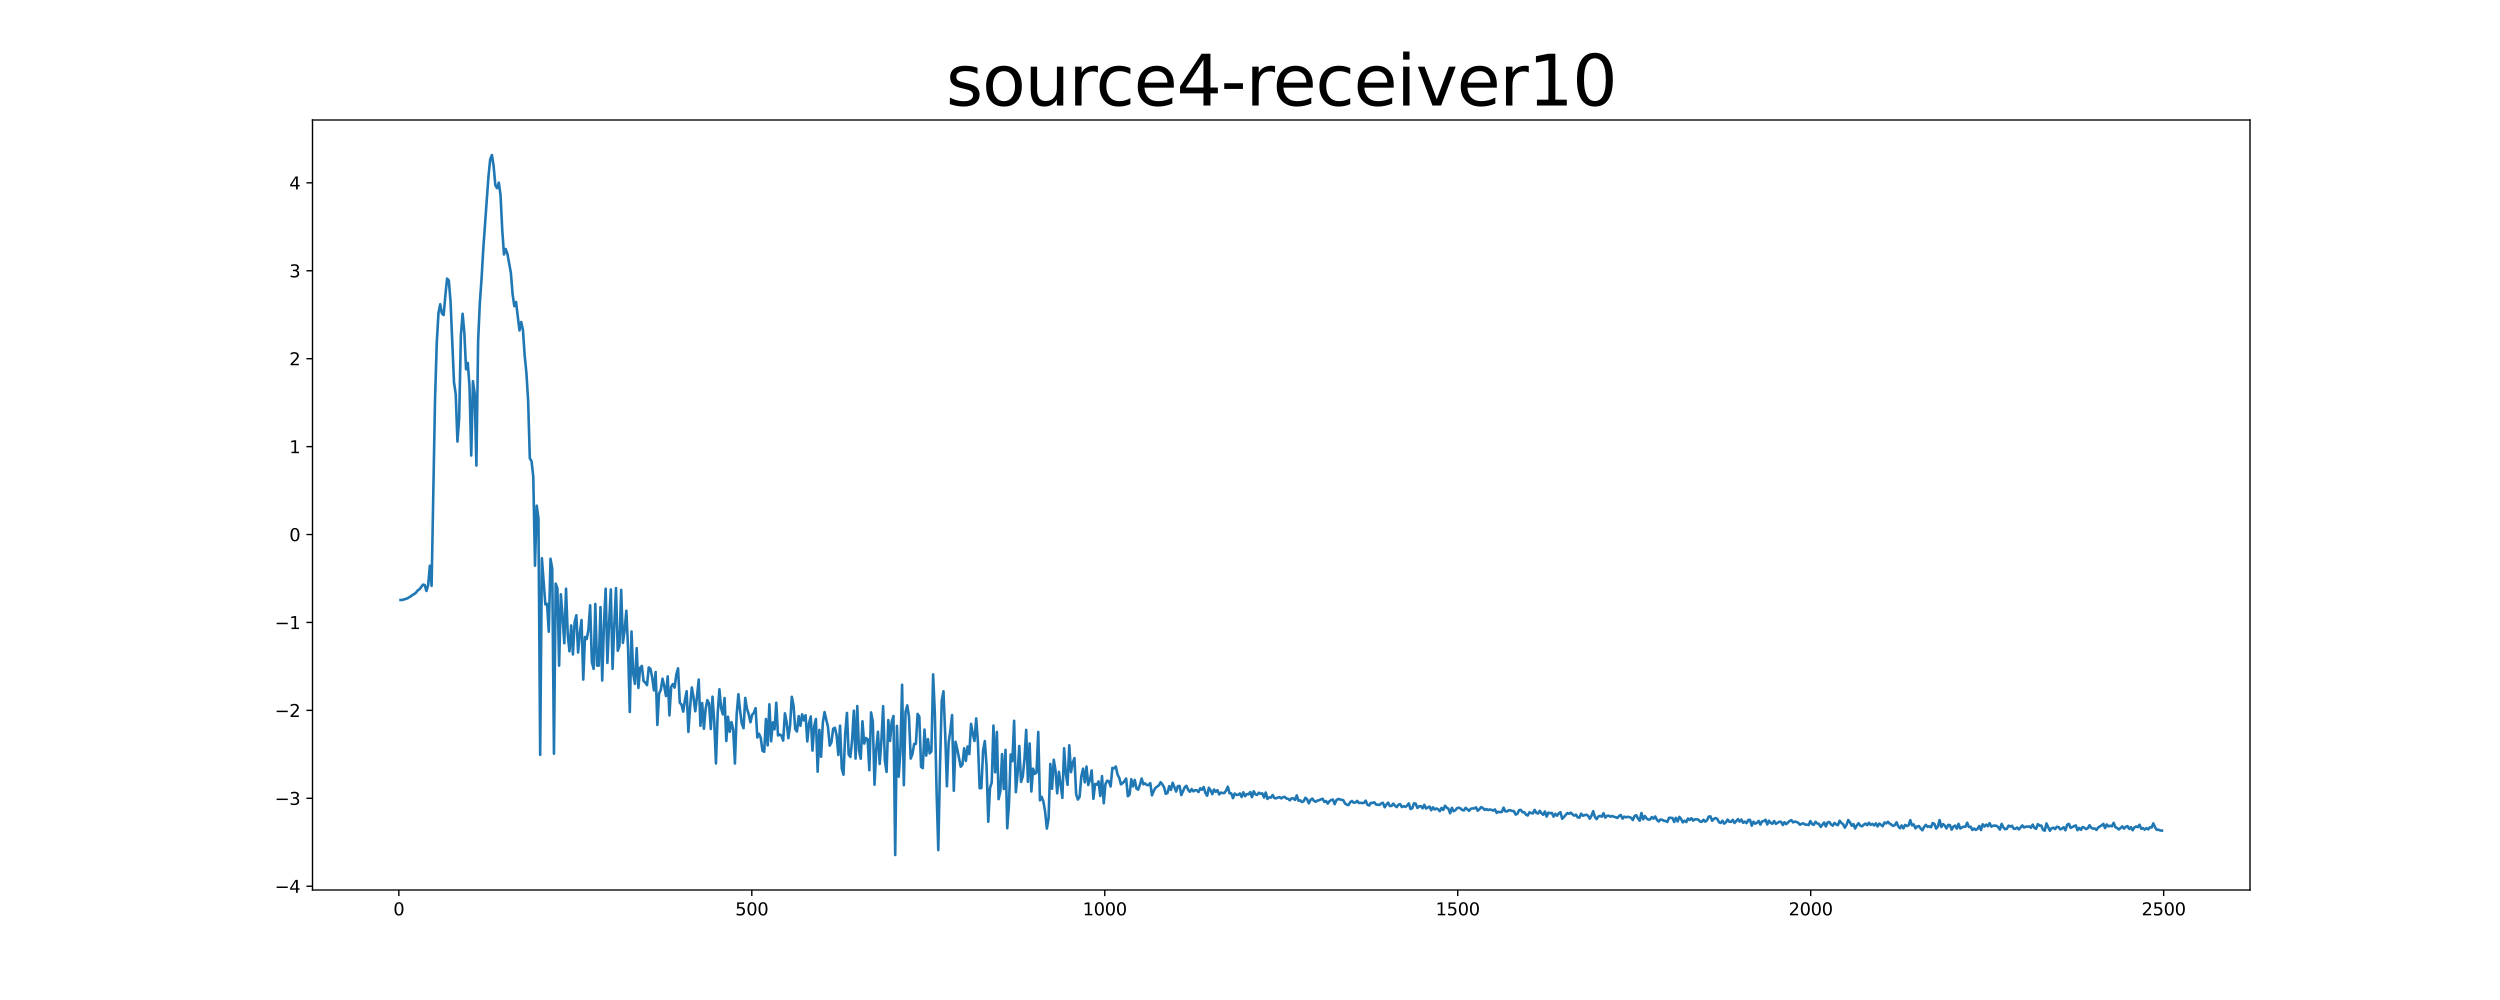 <?xml version="1.0" encoding="utf-8" standalone="no"?>
<!DOCTYPE svg PUBLIC "-//W3C//DTD SVG 1.1//EN"
  "http://www.w3.org/Graphics/SVG/1.1/DTD/svg11.dtd">
<svg xmlns:xlink="http://www.w3.org/1999/xlink" width="1440pt" height="576pt" viewBox="0 0 1440 576" xmlns="http://www.w3.org/2000/svg" version="1.1">
 <defs>
  <style type="text/css">*{stroke-linejoin: round; stroke-linecap: butt}</style>
 </defs>
 <g id="figure_1">
  <g id="patch_1">
   <path d="M 0 576 
L 1440 576 
L 1440 0 
L 0 0 
z
" style="fill: #ffffff"/>
  </g>
  <g id="axes_1">
   <g id="patch_2">
    <path d="M 180 512.64 
L 1296 512.64 
L 1296 69.12 
L 180 69.12 
z
" style="fill: #ffffff"/>
   </g>
   <g id="matplotlib.axis_1">
    <g id="xtick_1">
     <g id="line2d_1">
      <defs>
       <path id="m8e45187860" d="M 0 0 
L 0 3.5 
" style="stroke: #000000; stroke-width: 0.8"/>
      </defs>
      <g>
       <use xlink:href="#m8e45187860" x="229.735" y="512.64" style="stroke: #000000; stroke-width: 0.8"/>
      </g>
     </g>
     <g id="text_1">
      <!-- 0 -->
      <g transform="translate(226.553 527.238) scale(0.1 -0.1)">
       <defs>
        <path id="DejaVuSans-30" d="M 2034 4250 
Q 1547 4250 1301 3770 
Q 1056 3291 1056 2328 
Q 1056 1369 1301 889 
Q 1547 409 2034 409 
Q 2525 409 2770 889 
Q 3016 1369 3016 2328 
Q 3016 3291 2770 3770 
Q 2525 4250 2034 4250 
z
M 2034 4750 
Q 2819 4750 3233 4129 
Q 3647 3509 3647 2328 
Q 3647 1150 3233 529 
Q 2819 -91 2034 -91 
Q 1250 -91 836 529 
Q 422 1150 422 2328 
Q 422 3509 836 4129 
Q 1250 4750 2034 4750 
z
" transform="scale(0.016)"/>
       </defs>
       <use xlink:href="#DejaVuSans-30"/>
      </g>
     </g>
    </g>
    <g id="xtick_2">
     <g id="line2d_2">
      <g>
       <use xlink:href="#m8e45187860" x="433.041" y="512.64" style="stroke: #000000; stroke-width: 0.8"/>
      </g>
     </g>
     <g id="text_2">
      <!-- 500 -->
      <g transform="translate(423.497 527.238) scale(0.1 -0.1)">
       <defs>
        <path id="DejaVuSans-35" d="M 691 4666 
L 3169 4666 
L 3169 4134 
L 1269 4134 
L 1269 2991 
Q 1406 3038 1543 3061 
Q 1681 3084 1819 3084 
Q 2600 3084 3056 2656 
Q 3513 2228 3513 1497 
Q 3513 744 3044 326 
Q 2575 -91 1722 -91 
Q 1428 -91 1123 -41 
Q 819 9 494 109 
L 494 744 
Q 775 591 1075 516 
Q 1375 441 1709 441 
Q 2250 441 2565 725 
Q 2881 1009 2881 1497 
Q 2881 1984 2565 2268 
Q 2250 2553 1709 2553 
Q 1456 2553 1204 2497 
Q 953 2441 691 2322 
L 691 4666 
z
" transform="scale(0.016)"/>
       </defs>
       <use xlink:href="#DejaVuSans-35"/>
       <use xlink:href="#DejaVuSans-30" x="63.623"/>
       <use xlink:href="#DejaVuSans-30" x="127.246"/>
      </g>
     </g>
    </g>
    <g id="xtick_3">
     <g id="line2d_3">
      <g>
       <use xlink:href="#m8e45187860" x="636.347" y="512.64" style="stroke: #000000; stroke-width: 0.8"/>
      </g>
     </g>
     <g id="text_3">
      <!-- 1000 -->
      <g transform="translate(623.622 527.238) scale(0.1 -0.1)">
       <defs>
        <path id="DejaVuSans-31" d="M 794 531 
L 1825 531 
L 1825 4091 
L 703 3866 
L 703 4441 
L 1819 4666 
L 2450 4666 
L 2450 531 
L 3481 531 
L 3481 0 
L 794 0 
L 794 531 
z
" transform="scale(0.016)"/>
       </defs>
       <use xlink:href="#DejaVuSans-31"/>
       <use xlink:href="#DejaVuSans-30" x="63.623"/>
       <use xlink:href="#DejaVuSans-30" x="127.246"/>
       <use xlink:href="#DejaVuSans-30" x="190.869"/>
      </g>
     </g>
    </g>
    <g id="xtick_4">
     <g id="line2d_4">
      <g>
       <use xlink:href="#m8e45187860" x="839.653" y="512.64" style="stroke: #000000; stroke-width: 0.8"/>
      </g>
     </g>
     <g id="text_4">
      <!-- 1500 -->
      <g transform="translate(826.928 527.238) scale(0.1 -0.1)">
       <use xlink:href="#DejaVuSans-31"/>
       <use xlink:href="#DejaVuSans-35" x="63.623"/>
       <use xlink:href="#DejaVuSans-30" x="127.246"/>
       <use xlink:href="#DejaVuSans-30" x="190.869"/>
      </g>
     </g>
    </g>
    <g id="xtick_5">
     <g id="line2d_5">
      <g>
       <use xlink:href="#m8e45187860" x="1042.959" y="512.64" style="stroke: #000000; stroke-width: 0.8"/>
      </g>
     </g>
     <g id="text_5">
      <!-- 2000 -->
      <g transform="translate(1030.234 527.238) scale(0.1 -0.1)">
       <defs>
        <path id="DejaVuSans-32" d="M 1228 531 
L 3431 531 
L 3431 0 
L 469 0 
L 469 531 
Q 828 903 1448 1529 
Q 2069 2156 2228 2338 
Q 2531 2678 2651 2914 
Q 2772 3150 2772 3378 
Q 2772 3750 2511 3984 
Q 2250 4219 1831 4219 
Q 1534 4219 1204 4116 
Q 875 4013 500 3803 
L 500 4441 
Q 881 4594 1212 4672 
Q 1544 4750 1819 4750 
Q 2544 4750 2975 4387 
Q 3406 4025 3406 3419 
Q 3406 3131 3298 2873 
Q 3191 2616 2906 2266 
Q 2828 2175 2409 1742 
Q 1991 1309 1228 531 
z
" transform="scale(0.016)"/>
       </defs>
       <use xlink:href="#DejaVuSans-32"/>
       <use xlink:href="#DejaVuSans-30" x="63.623"/>
       <use xlink:href="#DejaVuSans-30" x="127.246"/>
       <use xlink:href="#DejaVuSans-30" x="190.869"/>
      </g>
     </g>
    </g>
    <g id="xtick_6">
     <g id="line2d_6">
      <g>
       <use xlink:href="#m8e45187860" x="1246.265" y="512.64" style="stroke: #000000; stroke-width: 0.8"/>
      </g>
     </g>
     <g id="text_6">
      <!-- 2500 -->
      <g transform="translate(1233.54 527.238) scale(0.1 -0.1)">
       <use xlink:href="#DejaVuSans-32"/>
       <use xlink:href="#DejaVuSans-35" x="63.623"/>
       <use xlink:href="#DejaVuSans-30" x="127.246"/>
       <use xlink:href="#DejaVuSans-30" x="190.869"/>
      </g>
     </g>
    </g>
   </g>
   <g id="matplotlib.axis_2">
    <g id="ytick_1">
     <g id="line2d_7">
      <defs>
       <path id="mfbe93aa2a3" d="M 0 0 
L -3.5 0 
" style="stroke: #000000; stroke-width: 0.8"/>
      </defs>
      <g>
       <use xlink:href="#mfbe93aa2a3" x="180" y="510.464" style="stroke: #000000; stroke-width: 0.8"/>
      </g>
     </g>
     <g id="text_7">
      <!-- −4 -->
      <g transform="translate(158.258 514.263) scale(0.1 -0.1)">
       <defs>
        <path id="DejaVuSans-2212" d="M 678 2272 
L 4684 2272 
L 4684 1741 
L 678 1741 
L 678 2272 
z
" transform="scale(0.016)"/>
        <path id="DejaVuSans-34" d="M 2419 4116 
L 825 1625 
L 2419 1625 
L 2419 4116 
z
M 2253 4666 
L 3047 4666 
L 3047 1625 
L 3713 1625 
L 3713 1100 
L 3047 1100 
L 3047 0 
L 2419 0 
L 2419 1100 
L 313 1100 
L 313 1709 
L 2253 4666 
z
" transform="scale(0.016)"/>
       </defs>
       <use xlink:href="#DejaVuSans-2212"/>
       <use xlink:href="#DejaVuSans-34" x="83.789"/>
      </g>
     </g>
    </g>
    <g id="ytick_2">
     <g id="line2d_8">
      <g>
       <use xlink:href="#mfbe93aa2a3" x="180" y="459.82" style="stroke: #000000; stroke-width: 0.8"/>
      </g>
     </g>
     <g id="text_8">
      <!-- −3 -->
      <g transform="translate(158.258 463.62) scale(0.1 -0.1)">
       <defs>
        <path id="DejaVuSans-33" d="M 2597 2516 
Q 3050 2419 3304 2112 
Q 3559 1806 3559 1356 
Q 3559 666 3084 287 
Q 2609 -91 1734 -91 
Q 1441 -91 1130 -33 
Q 819 25 488 141 
L 488 750 
Q 750 597 1062 519 
Q 1375 441 1716 441 
Q 2309 441 2620 675 
Q 2931 909 2931 1356 
Q 2931 1769 2642 2001 
Q 2353 2234 1838 2234 
L 1294 2234 
L 1294 2753 
L 1863 2753 
Q 2328 2753 2575 2939 
Q 2822 3125 2822 3475 
Q 2822 3834 2567 4026 
Q 2313 4219 1838 4219 
Q 1578 4219 1281 4162 
Q 984 4106 628 3988 
L 628 4550 
Q 988 4650 1302 4700 
Q 1616 4750 1894 4750 
Q 2613 4750 3031 4423 
Q 3450 4097 3450 3541 
Q 3450 3153 3228 2886 
Q 3006 2619 2597 2516 
z
" transform="scale(0.016)"/>
       </defs>
       <use xlink:href="#DejaVuSans-2212"/>
       <use xlink:href="#DejaVuSans-33" x="83.789"/>
      </g>
     </g>
    </g>
    <g id="ytick_3">
     <g id="line2d_9">
      <g>
       <use xlink:href="#mfbe93aa2a3" x="180" y="409.177" style="stroke: #000000; stroke-width: 0.8"/>
      </g>
     </g>
     <g id="text_9">
      <!-- −2 -->
      <g transform="translate(158.258 412.976) scale(0.1 -0.1)">
       <use xlink:href="#DejaVuSans-2212"/>
       <use xlink:href="#DejaVuSans-32" x="83.789"/>
      </g>
     </g>
    </g>
    <g id="ytick_4">
     <g id="line2d_10">
      <g>
       <use xlink:href="#mfbe93aa2a3" x="180" y="358.533" style="stroke: #000000; stroke-width: 0.8"/>
      </g>
     </g>
     <g id="text_10">
      <!-- −1 -->
      <g transform="translate(158.258 362.332) scale(0.1 -0.1)">
       <use xlink:href="#DejaVuSans-2212"/>
       <use xlink:href="#DejaVuSans-31" x="83.789"/>
      </g>
     </g>
    </g>
    <g id="ytick_5">
     <g id="line2d_11">
      <g>
       <use xlink:href="#mfbe93aa2a3" x="180" y="307.889" style="stroke: #000000; stroke-width: 0.8"/>
      </g>
     </g>
     <g id="text_11">
      <!-- 0 -->
      <g transform="translate(166.637 311.689) scale(0.1 -0.1)">
       <use xlink:href="#DejaVuSans-30"/>
      </g>
     </g>
    </g>
    <g id="ytick_6">
     <g id="line2d_12">
      <g>
       <use xlink:href="#mfbe93aa2a3" x="180" y="257.246" style="stroke: #000000; stroke-width: 0.8"/>
      </g>
     </g>
     <g id="text_12">
      <!-- 1 -->
      <g transform="translate(166.637 261.045) scale(0.1 -0.1)">
       <use xlink:href="#DejaVuSans-31"/>
      </g>
     </g>
    </g>
    <g id="ytick_7">
     <g id="line2d_13">
      <g>
       <use xlink:href="#mfbe93aa2a3" x="180" y="206.602" style="stroke: #000000; stroke-width: 0.8"/>
      </g>
     </g>
     <g id="text_13">
      <!-- 2 -->
      <g transform="translate(166.637 210.401) scale(0.1 -0.1)">
       <use xlink:href="#DejaVuSans-32"/>
      </g>
     </g>
    </g>
    <g id="ytick_8">
     <g id="line2d_14">
      <g>
       <use xlink:href="#mfbe93aa2a3" x="180" y="155.959" style="stroke: #000000; stroke-width: 0.8"/>
      </g>
     </g>
     <g id="text_14">
      <!-- 3 -->
      <g transform="translate(166.637 159.758) scale(0.1 -0.1)">
       <use xlink:href="#DejaVuSans-33"/>
      </g>
     </g>
    </g>
    <g id="ytick_9">
     <g id="line2d_15">
      <g>
       <use xlink:href="#mfbe93aa2a3" x="180" y="105.315" style="stroke: #000000; stroke-width: 0.8"/>
      </g>
     </g>
     <g id="text_15">
      <!-- 4 -->
      <g transform="translate(166.637 109.114) scale(0.1 -0.1)">
       <use xlink:href="#DejaVuSans-34"/>
      </g>
     </g>
    </g>
   </g>
   <g id="line2d_16">
    <path d="M 230.727 345.581 
L 231.72 345.561 
L 233.705 344.973 
L 234.698 344.634 
L 236.684 343.421 
L 237.676 342.644 
L 238.669 342.137 
L 239.662 341.279 
L 240.654 340.05 
L 241.647 339.409 
L 243.632 336.746 
L 244.625 336.971 
L 245.618 340.392 
L 246.611 337.05 
L 247.603 325.861 
L 248.596 337.439 
L 250.581 229.998 
L 251.574 197.485 
L 252.567 180.175 
L 253.56 175.233 
L 254.552 180.642 
L 255.545 181.449 
L 256.538 169.996 
L 257.53 160.475 
L 258.523 161.584 
L 259.516 173.751 
L 261.501 220.218 
L 262.494 227.037 
L 263.487 254.353 
L 264.479 240.854 
L 265.472 192.919 
L 266.465 180.726 
L 267.457 191.744 
L 268.45 212.709 
L 269.443 209.055 
L 270.436 222.441 
L 271.428 262.386 
L 272.421 219.582 
L 273.414 226.75 
L 274.406 268.178 
L 275.399 196.424 
L 276.392 174.345 
L 277.384 160.409 
L 278.377 143.255 
L 280.363 115.343 
L 281.355 101.693 
L 282.348 91.845 
L 283.341 89.28 
L 284.333 95.704 
L 285.326 106.783 
L 286.319 108.385 
L 287.312 105.198 
L 288.304 112.405 
L 289.297 132.501 
L 290.29 146.589 
L 291.282 143.406 
L 292.275 146.221 
L 294.26 157.175 
L 295.253 169.419 
L 296.246 176.347 
L 297.239 173.946 
L 299.224 190.33 
L 300.217 185.486 
L 301.209 189.975 
L 302.202 204.694 
L 303.195 214.627 
L 304.188 230.414 
L 305.18 263.984 
L 306.173 265.702 
L 307.166 274.608 
L 308.158 325.839 
L 309.151 291.272 
L 310.144 298.582 
L 311.136 434.785 
L 312.129 321.546 
L 314.115 348.141 
L 315.107 347.792 
L 316.1 363.864 
L 317.093 321.838 
L 318.085 327.663 
L 319.078 434.122 
L 320.071 336.183 
L 321.064 338.876 
L 322.056 383.41 
L 323.049 342.304 
L 324.042 355.299 
L 325.034 370.522 
L 326.027 339.097 
L 327.02 365.395 
L 328.012 375.139 
L 329.005 360.257 
L 329.998 376.971 
L 330.991 358.379 
L 331.983 354.399 
L 332.976 375.849 
L 333.969 364.978 
L 334.961 357.109 
L 335.954 391.445 
L 336.947 366.888 
L 337.94 368.068 
L 338.932 362.697 
L 339.925 348.634 
L 340.918 381.245 
L 341.91 385.292 
L 342.903 347.856 
L 343.896 383.372 
L 344.888 383.408 
L 345.881 349.692 
L 346.874 391.969 
L 347.867 360.111 
L 348.859 339.102 
L 349.852 381.814 
L 350.845 358.897 
L 351.837 339.527 
L 352.83 385.253 
L 353.823 360.258 
L 354.816 338.76 
L 355.808 374.833 
L 356.801 372.042 
L 357.794 339.755 
L 358.786 370.344 
L 359.779 363.028 
L 360.772 351.795 
L 361.764 373.476 
L 362.757 410.11 
L 363.75 363.735 
L 364.743 388.125 
L 365.735 393.923 
L 366.728 373.328 
L 367.721 396.267 
L 368.713 384.662 
L 369.706 383.567 
L 370.699 392.293 
L 371.692 393.217 
L 372.684 394.664 
L 373.677 384.447 
L 374.67 385.287 
L 375.662 390.287 
L 376.655 397.663 
L 377.648 387.071 
L 378.64 417.563 
L 379.633 399.501 
L 380.626 397.37 
L 381.619 390.91 
L 382.611 395.238 
L 383.604 400.895 
L 384.597 389.599 
L 385.589 412.053 
L 386.582 395.626 
L 387.575 394.018 
L 388.568 396.069 
L 389.56 388.539 
L 390.553 384.959 
L 391.546 404.768 
L 392.538 405.805 
L 393.531 409.9 
L 394.524 403.184 
L 395.516 398.162 
L 396.509 421.58 
L 397.502 407.216 
L 398.495 395.974 
L 399.487 401.725 
L 400.48 409.695 
L 401.473 401.201 
L 402.465 391.425 
L 403.458 418.068 
L 404.451 404.967 
L 405.444 419.761 
L 406.436 408.378 
L 407.429 403.253 
L 408.422 405.11 
L 409.414 419.883 
L 410.407 401.282 
L 411.4 415.823 
L 412.392 439.744 
L 413.385 410.948 
L 414.378 397.02 
L 415.371 407.95 
L 416.363 411.498 
L 417.356 402.046 
L 418.349 426.868 
L 419.341 412.828 
L 420.334 421.484 
L 421.327 415.937 
L 422.32 420.118 
L 423.312 439.773 
L 424.305 411.705 
L 425.298 399.86 
L 426.29 409.453 
L 427.283 416.837 
L 428.276 419.459 
L 429.268 402.003 
L 430.261 408.268 
L 431.254 411.414 
L 432.247 416.024 
L 433.239 411.69 
L 434.232 410.523 
L 435.225 407.902 
L 436.217 424.805 
L 437.21 422.65 
L 438.203 425.091 
L 439.196 432.484 
L 440.188 433.025 
L 441.181 414.149 
L 442.174 429.328 
L 443.166 405.677 
L 444.159 426.982 
L 445.152 416.084 
L 446.144 420.068 
L 447.137 404.771 
L 448.13 423.642 
L 449.123 423.061 
L 450.115 423.737 
L 451.108 426.603 
L 452.101 410.877 
L 453.093 415.968 
L 454.086 425.177 
L 455.079 417.898 
L 456.072 401.358 
L 457.064 406.296 
L 458.057 419.971 
L 459.05 421.335 
L 460.042 412.469 
L 461.035 418.074 
L 462.028 411.461 
L 463.02 414.949 
L 464.013 411.994 
L 465.006 427.065 
L 465.999 416.645 
L 466.991 412.695 
L 467.984 432.339 
L 468.977 418.304 
L 469.969 414.14 
L 470.962 444.499 
L 471.955 420.399 
L 472.948 435.899 
L 473.94 416.339 
L 474.933 410.167 
L 476.918 418.729 
L 477.911 429.491 
L 478.904 427.608 
L 479.896 419.788 
L 480.889 419.167 
L 481.882 423.479 
L 482.875 434.838 
L 483.867 417.948 
L 484.86 442.659 
L 485.853 446.221 
L 486.845 422.658 
L 487.838 410.638 
L 488.831 434.596 
L 489.824 436.019 
L 490.816 426.323 
L 491.809 409.346 
L 492.802 436.951 
L 493.794 406.698 
L 494.787 432.47 
L 495.78 437.032 
L 496.772 415.442 
L 497.765 428.281 
L 498.758 425.065 
L 499.751 425.802 
L 500.743 443.675 
L 501.736 410.336 
L 502.729 415.488 
L 503.721 452.008 
L 504.714 431.721 
L 505.707 421.46 
L 506.7 440.05 
L 507.692 426.642 
L 508.685 406.778 
L 509.678 438.04 
L 510.67 444.633 
L 511.663 414.761 
L 512.656 426.758 
L 513.648 415.665 
L 514.641 412.4 
L 515.634 492.48 
L 516.627 418.096 
L 517.619 447.364 
L 518.612 433.175 
L 519.605 394.409 
L 520.597 452.284 
L 521.59 410.046 
L 522.583 406.291 
L 523.576 412.81 
L 524.568 436.944 
L 525.561 434.38 
L 526.554 428.517 
L 527.546 428.49 
L 528.539 411.191 
L 529.532 412.784 
L 530.524 441.665 
L 531.517 442.442 
L 532.51 420.224 
L 533.503 435.224 
L 534.495 425.742 
L 535.488 433.95 
L 536.481 432.787 
L 537.473 388.417 
L 538.466 410.69 
L 539.459 455.283 
L 540.452 489.66 
L 541.444 440.927 
L 542.437 403.582 
L 543.43 398.163 
L 544.422 422.507 
L 545.415 452.898 
L 546.408 427.845 
L 547.4 420.776 
L 548.393 411.872 
L 549.386 455.513 
L 550.379 427.237 
L 551.371 431.468 
L 553.357 441.607 
L 554.349 440.454 
L 555.342 431.01 
L 556.335 438.267 
L 557.328 429.988 
L 558.32 434.366 
L 559.313 416.922 
L 560.306 422.524 
L 561.298 426.826 
L 562.291 413.792 
L 563.284 427.502 
L 564.276 453.997 
L 565.269 453.959 
L 566.262 432.339 
L 567.255 426.836 
L 568.247 440.968 
L 569.24 473.319 
L 570.233 453.928 
L 571.225 450.685 
L 572.218 417.932 
L 573.211 444.845 
L 574.204 421.592 
L 575.196 460.315 
L 576.189 455.771 
L 577.182 434.369 
L 578.174 454.481 
L 579.167 431.927 
L 580.16 477.092 
L 581.152 463.574 
L 582.145 434.615 
L 583.138 438.438 
L 584.131 415.161 
L 585.123 456.296 
L 586.116 445.727 
L 587.109 429.706 
L 588.101 450.376 
L 589.094 447.308 
L 590.087 437.422 
L 591.08 420.401 
L 592.072 450.324 
L 593.065 428.228 
L 594.058 455.908 
L 595.05 442.753 
L 596.043 445.756 
L 597.036 444.984 
L 598.028 421.624 
L 599.021 460.996 
L 600.014 458.991 
L 601.007 461.714 
L 601.999 467.63 
L 602.992 477.271 
L 603.985 471.325 
L 604.977 440.046 
L 605.97 454.316 
L 606.963 437.619 
L 607.956 443.673 
L 608.948 456.952 
L 609.941 444.58 
L 611.926 459.589 
L 612.919 430.996 
L 613.912 445.649 
L 614.904 452.058 
L 615.897 429.282 
L 616.89 444.762 
L 617.883 439.333 
L 618.875 436.652 
L 619.868 457.479 
L 620.861 460.536 
L 621.853 458.956 
L 622.846 447.138 
L 623.839 442.766 
L 624.832 450.654 
L 625.824 441.52 
L 626.817 452.153 
L 627.81 449.27 
L 628.802 443.76 
L 629.795 460.096 
L 630.788 451.598 
L 631.78 452.015 
L 632.773 450.071 
L 633.766 458.503 
L 634.759 447.046 
L 635.751 462.67 
L 636.744 451.625 
L 637.737 449.696 
L 638.729 449.986 
L 639.722 452.989 
L 640.715 442.35 
L 641.708 442.547 
L 642.7 441.513 
L 643.693 446.072 
L 644.686 448.052 
L 645.678 451.812 
L 646.671 451.083 
L 647.664 449.96 
L 648.656 448.44 
L 649.649 458.648 
L 650.642 457.596 
L 651.635 448.822 
L 652.627 452.956 
L 653.62 449.253 
L 654.613 454.209 
L 655.605 454.83 
L 656.598 452.032 
L 657.591 448.438 
L 658.584 451.716 
L 659.576 451.246 
L 660.569 452.143 
L 661.562 452.25 
L 662.554 451.067 
L 663.547 458.102 
L 664.54 455.587 
L 665.532 453.852 
L 667.518 452.339 
L 668.511 450.551 
L 669.503 451.77 
L 670.496 453.451 
L 671.489 457.266 
L 672.481 456.724 
L 673.474 452.817 
L 674.467 454.997 
L 675.46 450.848 
L 677.445 455.94 
L 678.438 452.803 
L 679.43 452.686 
L 680.423 457.957 
L 682.408 453.457 
L 683.401 452.629 
L 684.394 454.99 
L 685.387 456.065 
L 686.379 454.518 
L 687.372 455.818 
L 688.365 455.119 
L 689.357 455.2 
L 690.35 456.22 
L 691.343 454.042 
L 692.336 454.882 
L 693.328 453.318 
L 694.321 456.775 
L 695.314 458.354 
L 696.306 453.751 
L 697.299 455.227 
L 698.292 457.444 
L 699.284 454.751 
L 700.277 456.082 
L 701.27 455.162 
L 702.263 457.593 
L 703.255 456.554 
L 704.248 456.776 
L 705.241 456.774 
L 706.233 455.351 
L 707.226 453.121 
L 708.219 456.899 
L 709.212 456.987 
L 710.204 459.725 
L 711.197 457.067 
L 712.19 457.864 
L 713.182 457.842 
L 714.175 456.998 
L 715.168 459.061 
L 716.16 456.365 
L 717.153 458.594 
L 718.146 457.377 
L 719.139 457.529 
L 720.131 456.223 
L 721.124 459.19 
L 722.117 455.758 
L 723.109 457.547 
L 724.102 457.88 
L 725.095 456.596 
L 726.088 457.216 
L 727.08 456.973 
L 728.073 459.356 
L 729.066 456.505 
L 730.058 460.173 
L 731.051 459.276 
L 732.044 459.404 
L 733.036 457.938 
L 734.029 459.68 
L 735.022 459.844 
L 736.015 459.378 
L 737.007 459.17 
L 738 459.876 
L 738.993 459.208 
L 739.985 458.987 
L 740.978 459.944 
L 741.971 460.129 
L 742.964 460.972 
L 743.956 459.863 
L 744.949 459.845 
L 745.942 460.745 
L 746.934 458.146 
L 747.927 461.209 
L 748.92 460.988 
L 749.912 461.998 
L 750.905 461.505 
L 751.898 459.517 
L 752.891 460.354 
L 753.883 462.724 
L 754.876 460.738 
L 755.869 459.958 
L 756.861 461.321 
L 757.854 461.801 
L 758.847 461.115 
L 759.84 460.95 
L 760.832 460.41 
L 761.825 460.101 
L 762.818 461.904 
L 763.81 461.393 
L 764.803 462.871 
L 765.796 461.488 
L 766.788 460.761 
L 767.781 460.558 
L 768.774 463.216 
L 769.767 460.885 
L 770.759 460.222 
L 772.745 460.701 
L 773.737 460.908 
L 774.73 462.814 
L 775.723 463.448 
L 776.716 463.752 
L 777.708 462.059 
L 778.701 461.36 
L 779.694 462.324 
L 780.686 462.275 
L 781.679 461.306 
L 782.672 462.487 
L 783.664 462.422 
L 784.657 462.553 
L 785.65 462.443 
L 786.643 461.172 
L 787.635 463.541 
L 788.628 463.972 
L 789.621 462.449 
L 790.613 462.471 
L 791.606 462.129 
L 792.599 463.387 
L 794.584 463.659 
L 795.577 462.783 
L 796.57 462.408 
L 797.562 464.976 
L 798.555 463.451 
L 799.548 462.331 
L 800.54 464.277 
L 801.533 464.204 
L 802.526 462.882 
L 803.519 464.11 
L 804.511 464.895 
L 805.504 463.48 
L 806.497 463.189 
L 807.489 464.88 
L 808.482 464.34 
L 809.475 464.765 
L 810.468 464.071 
L 811.46 462.749 
L 812.453 465.991 
L 813.446 465.575 
L 814.438 462.704 
L 815.431 462.939 
L 816.424 465.37 
L 817.416 464.451 
L 818.409 464.338 
L 819.402 465.575 
L 820.395 463.569 
L 821.387 465.687 
L 823.373 464.596 
L 824.365 466.663 
L 825.358 465.001 
L 826.351 466.254 
L 827.344 465.678 
L 828.336 466.124 
L 829.329 467.252 
L 830.322 465.364 
L 831.314 466.503 
L 832.307 464.129 
L 833.3 465.201 
L 834.292 465.858 
L 835.285 468.438 
L 836.278 465.299 
L 837.271 467.289 
L 838.263 466.675 
L 839.256 465.523 
L 840.249 465.211 
L 841.241 465.663 
L 842.234 466.542 
L 843.227 466.798 
L 844.22 465.298 
L 846.205 467.055 
L 847.198 465.831 
L 848.19 465.629 
L 849.183 465.661 
L 850.176 465.032 
L 851.168 466.97 
L 852.161 466.082 
L 853.154 464.878 
L 854.147 465.451 
L 855.139 466.497 
L 856.132 465.987 
L 857.125 466.608 
L 858.117 466.251 
L 859.11 466.487 
L 860.103 466.911 
L 861.096 466.246 
L 862.088 468.247 
L 863.081 467.54 
L 864.074 467.824 
L 865.066 467.676 
L 866.059 465.22 
L 867.052 467.308 
L 868.044 467.411 
L 869.037 466.698 
L 870.03 466.754 
L 871.023 467.128 
L 872.015 467.198 
L 873.008 469.188 
L 874.001 468.752 
L 874.993 466.625 
L 875.986 466.509 
L 876.979 467.828 
L 877.972 467.808 
L 878.964 469.215 
L 879.957 469.735 
L 880.95 467.919 
L 881.942 468.298 
L 882.935 468.51 
L 883.928 466.495 
L 884.92 468.216 
L 885.913 468.563 
L 886.906 467.053 
L 887.899 468.444 
L 888.891 469.317 
L 889.884 467.425 
L 890.877 470.339 
L 891.869 468.072 
L 892.862 468.459 
L 893.855 468.205 
L 894.848 470.359 
L 895.84 468.757 
L 896.833 469.866 
L 897.826 468.507 
L 898.818 467.808 
L 899.811 471.601 
L 900.804 470.613 
L 902.789 468.321 
L 903.782 468.755 
L 904.775 468.097 
L 905.767 469.079 
L 906.76 469.82 
L 907.753 469.223 
L 908.745 470.781 
L 909.738 470.99 
L 910.731 468.667 
L 911.724 469.856 
L 913.709 469.26 
L 914.702 469.838 
L 915.694 471.562 
L 916.687 469.87 
L 917.68 467.26 
L 918.672 470.55 
L 919.665 471.806 
L 920.658 470.274 
L 921.651 469.961 
L 922.643 470.409 
L 923.636 468.408 
L 924.629 470.923 
L 925.621 469.942 
L 926.614 469.8 
L 927.607 470.406 
L 928.6 469.991 
L 929.592 470.466 
L 930.585 470.677 
L 931.578 471.161 
L 932.57 470.05 
L 933.563 469.419 
L 934.556 471.547 
L 935.548 470.405 
L 936.541 470.772 
L 937.534 470.489 
L 938.527 470.656 
L 939.519 471.049 
L 940.512 472.347 
L 941.505 470.024 
L 942.497 469.593 
L 943.49 471.457 
L 944.483 472.707 
L 945.476 468.275 
L 946.468 471.884 
L 947.461 470.04 
L 948.454 471.448 
L 949.446 472.091 
L 950.439 472.008 
L 951.432 470.632 
L 952.424 471.544 
L 953.417 470.276 
L 954.41 472.272 
L 955.403 473.194 
L 956.395 472.042 
L 957.388 472.167 
L 958.381 472.736 
L 959.373 472.903 
L 960.366 473.464 
L 961.359 471.046 
L 962.352 471.055 
L 963.344 471.176 
L 964.337 473.419 
L 965.33 471.066 
L 966.322 473.158 
L 967.315 470.519 
L 968.308 471.747 
L 969.3 473.676 
L 970.293 472.721 
L 971.286 473.503 
L 972.279 471.492 
L 973.271 472.285 
L 974.264 471.296 
L 975.257 472.661 
L 976.249 471.934 
L 977.242 471.917 
L 978.235 472.103 
L 979.228 473.179 
L 980.22 473.36 
L 981.213 472.186 
L 982.206 473.265 
L 983.198 472.531 
L 984.191 470.398 
L 985.184 470.231 
L 986.176 472.731 
L 987.169 471.684 
L 988.162 471.178 
L 989.155 471.687 
L 990.147 473.626 
L 991.14 474.032 
L 992.133 472.713 
L 993.125 474.427 
L 994.118 473.632 
L 995.111 472.084 
L 996.104 473.321 
L 997.096 473.38 
L 998.089 472.232 
L 999.082 474.053 
L 1001.067 471.811 
L 1002.06 473.201 
L 1003.052 472.082 
L 1004.045 473.947 
L 1005.038 473.256 
L 1006.031 474.132 
L 1007.023 472.308 
L 1008.016 472.291 
L 1009.009 475.601 
L 1010.001 473.3 
L 1010.994 474.449 
L 1011.987 473.953 
L 1012.98 472.858 
L 1013.972 474.95 
L 1014.965 473.123 
L 1015.958 472.944 
L 1016.95 472.185 
L 1017.943 474.896 
L 1018.936 472.731 
L 1019.928 474.044 
L 1020.921 474.463 
L 1021.914 472.906 
L 1022.907 474.545 
L 1024.892 473.309 
L 1025.885 473.358 
L 1026.877 475.222 
L 1027.87 473.592 
L 1028.863 474.715 
L 1030.848 472.858 
L 1031.841 472.398 
L 1032.834 473.697 
L 1033.826 473.235 
L 1034.819 473.44 
L 1035.812 473.983 
L 1036.804 475.041 
L 1037.797 474.463 
L 1038.79 474.264 
L 1039.783 474.986 
L 1040.775 474.993 
L 1041.768 475.218 
L 1042.761 472.932 
L 1043.753 474.671 
L 1044.746 475.116 
L 1045.739 473.378 
L 1046.732 474.32 
L 1047.724 474.535 
L 1048.717 476.314 
L 1050.702 473.782 
L 1051.695 475.99 
L 1052.688 473.755 
L 1053.68 473.443 
L 1054.673 474.897 
L 1055.666 475.584 
L 1056.659 474.006 
L 1057.651 474.858 
L 1058.644 475.319 
L 1059.637 472.753 
L 1060.629 474.004 
L 1061.622 474.754 
L 1062.615 476.725 
L 1063.608 475.08 
L 1064.6 472.336 
L 1065.593 473.702 
L 1066.586 475.625 
L 1067.578 474.666 
L 1068.571 477.187 
L 1069.564 475.374 
L 1070.556 474.171 
L 1071.549 475.592 
L 1072.542 475.963 
L 1073.535 475.047 
L 1074.527 474.376 
L 1075.52 475.308 
L 1076.513 473.913 
L 1077.505 475.122 
L 1078.498 474.59 
L 1079.491 475.441 
L 1080.484 474.273 
L 1081.476 476.009 
L 1082.469 474.383 
L 1084.454 475.878 
L 1085.447 473.749 
L 1086.44 474.297 
L 1087.432 473.355 
L 1088.425 474.382 
L 1089.418 474.896 
L 1090.411 475.74 
L 1091.403 475.277 
L 1092.396 473.657 
L 1093.389 475.892 
L 1094.381 477.095 
L 1095.374 475.468 
L 1096.367 477.146 
L 1097.36 475.153 
L 1098.352 475.782 
L 1099.345 475.38 
L 1100.338 472.426 
L 1101.33 475.439 
L 1102.323 474.882 
L 1103.316 477.152 
L 1104.308 476.027 
L 1105.301 475.783 
L 1106.294 477.211 
L 1107.287 478.236 
L 1108.279 476.305 
L 1109.272 475.126 
L 1110.265 476.27 
L 1111.257 475.934 
L 1112.25 476.502 
L 1113.243 474.088 
L 1114.236 474.597 
L 1115.228 477.278 
L 1116.221 476.048 
L 1117.214 472.367 
L 1118.206 476.34 
L 1119.199 474.704 
L 1120.192 475.551 
L 1121.184 477.162 
L 1122.177 475.141 
L 1123.17 475.276 
L 1124.163 477.865 
L 1125.155 476.149 
L 1126.148 475.532 
L 1127.141 477.28 
L 1128.133 474.543 
L 1129.126 477.227 
L 1130.119 476.589 
L 1131.112 476.177 
L 1132.104 476.215 
L 1133.097 473.906 
L 1134.09 476.378 
L 1135.082 476.186 
L 1136.075 478.057 
L 1137.068 477.213 
L 1138.06 478.033 
L 1139.053 477.386 
L 1140.046 475.752 
L 1141.039 478.094 
L 1142.031 474.803 
L 1143.024 476.064 
L 1144.017 474.985 
L 1145.009 475.922 
L 1146.002 474.158 
L 1146.995 476.105 
L 1147.988 475.679 
L 1148.98 475.503 
L 1149.973 475.675 
L 1150.966 476.422 
L 1151.958 477.84 
L 1152.951 474.562 
L 1153.944 476.563 
L 1154.936 477.607 
L 1155.929 477.414 
L 1156.922 475.55 
L 1157.915 476.102 
L 1158.907 475.643 
L 1159.9 477.358 
L 1160.893 477.352 
L 1161.885 476.653 
L 1162.878 477.746 
L 1164.864 475.463 
L 1165.856 476.649 
L 1166.849 476.14 
L 1167.842 476.174 
L 1168.834 475.991 
L 1169.827 476.781 
L 1170.82 474.987 
L 1171.812 476.836 
L 1172.805 477.389 
L 1173.798 474.703 
L 1174.791 475.555 
L 1175.783 475.545 
L 1176.776 478.039 
L 1177.769 478.474 
L 1178.761 474.325 
L 1180.747 478.505 
L 1181.74 477.082 
L 1182.732 476.764 
L 1183.725 477.548 
L 1184.718 476.246 
L 1185.71 476.35 
L 1186.703 477.715 
L 1187.696 477.212 
L 1188.688 476.512 
L 1189.681 478.233 
L 1190.674 475.063 
L 1191.667 474.531 
L 1192.659 476.849 
L 1195.637 475.426 
L 1196.63 478.195 
L 1197.623 476.843 
L 1198.616 478 
L 1199.608 476.364 
L 1200.601 476.79 
L 1201.594 477.523 
L 1202.586 477.058 
L 1203.579 475.337 
L 1204.572 476.837 
L 1205.564 477.276 
L 1206.557 477.202 
L 1207.55 478.022 
L 1208.543 476.647 
L 1210.528 475.41 
L 1211.521 474.573 
L 1212.513 476.958 
L 1213.506 474.884 
L 1214.499 476 
L 1215.492 475.612 
L 1216.484 475.947 
L 1217.477 473.953 
L 1218.47 476.466 
L 1219.462 476.935 
L 1220.455 477.779 
L 1222.44 476.034 
L 1223.433 477.3 
L 1224.426 476.215 
L 1225.419 475.834 
L 1226.411 477.427 
L 1227.404 476.451 
L 1228.397 478.222 
L 1229.389 476.64 
L 1230.382 476.067 
L 1231.375 476.435 
L 1232.368 475.045 
L 1233.36 477.362 
L 1234.353 477.007 
L 1235.346 477.847 
L 1236.338 476.998 
L 1237.331 477.732 
L 1238.324 476.518 
L 1239.316 476.65 
L 1240.309 474.275 
L 1241.302 476.503 
L 1242.295 478.003 
L 1243.287 477.864 
L 1244.28 478.345 
L 1245.273 478.424 
L 1245.273 478.424 
" clip-path="url(#p884ecee2f6)" style="fill: none; stroke: #1f77b4; stroke-width: 1.5; stroke-linecap: square"/>
   </g>
   <g id="patch_3">
    <path d="M 180 512.64 
L 180 69.12 
" style="fill: none; stroke: #000000; stroke-width: 0.8; stroke-linejoin: miter; stroke-linecap: square"/>
   </g>
   <g id="patch_4">
    <path d="M 1296 512.64 
L 1296 69.12 
" style="fill: none; stroke: #000000; stroke-width: 0.8; stroke-linejoin: miter; stroke-linecap: square"/>
   </g>
   <g id="patch_5">
    <path d="M 180 512.64 
L 1296 512.64 
" style="fill: none; stroke: #000000; stroke-width: 0.8; stroke-linejoin: miter; stroke-linecap: square"/>
   </g>
   <g id="patch_6">
    <path d="M 180 69.12 
L 1296 69.12 
" style="fill: none; stroke: #000000; stroke-width: 0.8; stroke-linejoin: miter; stroke-linecap: square"/>
   </g>
   <g id="text_16">
    <!-- source4-receiver10 -->
    <g transform="translate(544.9 60.801) scale(0.4 -0.4)">
     <defs>
      <path id="DejaVuSans-73" d="M 2834 3397 
L 2834 2853 
Q 2591 2978 2328 3040 
Q 2066 3103 1784 3103 
Q 1356 3103 1142 2972 
Q 928 2841 928 2578 
Q 928 2378 1081 2264 
Q 1234 2150 1697 2047 
L 1894 2003 
Q 2506 1872 2764 1633 
Q 3022 1394 3022 966 
Q 3022 478 2636 193 
Q 2250 -91 1575 -91 
Q 1294 -91 989 -36 
Q 684 19 347 128 
L 347 722 
Q 666 556 975 473 
Q 1284 391 1588 391 
Q 1994 391 2212 530 
Q 2431 669 2431 922 
Q 2431 1156 2273 1281 
Q 2116 1406 1581 1522 
L 1381 1569 
Q 847 1681 609 1914 
Q 372 2147 372 2553 
Q 372 3047 722 3315 
Q 1072 3584 1716 3584 
Q 2034 3584 2315 3537 
Q 2597 3491 2834 3397 
z
" transform="scale(0.016)"/>
      <path id="DejaVuSans-6f" d="M 1959 3097 
Q 1497 3097 1228 2736 
Q 959 2375 959 1747 
Q 959 1119 1226 758 
Q 1494 397 1959 397 
Q 2419 397 2687 759 
Q 2956 1122 2956 1747 
Q 2956 2369 2687 2733 
Q 2419 3097 1959 3097 
z
M 1959 3584 
Q 2709 3584 3137 3096 
Q 3566 2609 3566 1747 
Q 3566 888 3137 398 
Q 2709 -91 1959 -91 
Q 1206 -91 779 398 
Q 353 888 353 1747 
Q 353 2609 779 3096 
Q 1206 3584 1959 3584 
z
" transform="scale(0.016)"/>
      <path id="DejaVuSans-75" d="M 544 1381 
L 544 3500 
L 1119 3500 
L 1119 1403 
Q 1119 906 1312 657 
Q 1506 409 1894 409 
Q 2359 409 2629 706 
Q 2900 1003 2900 1516 
L 2900 3500 
L 3475 3500 
L 3475 0 
L 2900 0 
L 2900 538 
Q 2691 219 2414 64 
Q 2138 -91 1772 -91 
Q 1169 -91 856 284 
Q 544 659 544 1381 
z
M 1991 3584 
L 1991 3584 
z
" transform="scale(0.016)"/>
      <path id="DejaVuSans-72" d="M 2631 2963 
Q 2534 3019 2420 3045 
Q 2306 3072 2169 3072 
Q 1681 3072 1420 2755 
Q 1159 2438 1159 1844 
L 1159 0 
L 581 0 
L 581 3500 
L 1159 3500 
L 1159 2956 
Q 1341 3275 1631 3429 
Q 1922 3584 2338 3584 
Q 2397 3584 2469 3576 
Q 2541 3569 2628 3553 
L 2631 2963 
z
" transform="scale(0.016)"/>
      <path id="DejaVuSans-63" d="M 3122 3366 
L 3122 2828 
Q 2878 2963 2633 3030 
Q 2388 3097 2138 3097 
Q 1578 3097 1268 2742 
Q 959 2388 959 1747 
Q 959 1106 1268 751 
Q 1578 397 2138 397 
Q 2388 397 2633 464 
Q 2878 531 3122 666 
L 3122 134 
Q 2881 22 2623 -34 
Q 2366 -91 2075 -91 
Q 1284 -91 818 406 
Q 353 903 353 1747 
Q 353 2603 823 3093 
Q 1294 3584 2113 3584 
Q 2378 3584 2631 3529 
Q 2884 3475 3122 3366 
z
" transform="scale(0.016)"/>
      <path id="DejaVuSans-65" d="M 3597 1894 
L 3597 1613 
L 953 1613 
Q 991 1019 1311 708 
Q 1631 397 2203 397 
Q 2534 397 2845 478 
Q 3156 559 3463 722 
L 3463 178 
Q 3153 47 2828 -22 
Q 2503 -91 2169 -91 
Q 1331 -91 842 396 
Q 353 884 353 1716 
Q 353 2575 817 3079 
Q 1281 3584 2069 3584 
Q 2775 3584 3186 3129 
Q 3597 2675 3597 1894 
z
M 3022 2063 
Q 3016 2534 2758 2815 
Q 2500 3097 2075 3097 
Q 1594 3097 1305 2825 
Q 1016 2553 972 2059 
L 3022 2063 
z
" transform="scale(0.016)"/>
      <path id="DejaVuSans-2d" d="M 313 2009 
L 1997 2009 
L 1997 1497 
L 313 1497 
L 313 2009 
z
" transform="scale(0.016)"/>
      <path id="DejaVuSans-69" d="M 603 3500 
L 1178 3500 
L 1178 0 
L 603 0 
L 603 3500 
z
M 603 4863 
L 1178 4863 
L 1178 4134 
L 603 4134 
L 603 4863 
z
" transform="scale(0.016)"/>
      <path id="DejaVuSans-76" d="M 191 3500 
L 800 3500 
L 1894 563 
L 2988 3500 
L 3597 3500 
L 2284 0 
L 1503 0 
L 191 3500 
z
" transform="scale(0.016)"/>
     </defs>
     <use xlink:href="#DejaVuSans-73"/>
     <use xlink:href="#DejaVuSans-6f" x="52.1"/>
     <use xlink:href="#DejaVuSans-75" x="113.281"/>
     <use xlink:href="#DejaVuSans-72" x="176.66"/>
     <use xlink:href="#DejaVuSans-63" x="215.523"/>
     <use xlink:href="#DejaVuSans-65" x="270.504"/>
     <use xlink:href="#DejaVuSans-34" x="332.027"/>
     <use xlink:href="#DejaVuSans-2d" x="395.65"/>
     <use xlink:href="#DejaVuSans-72" x="431.734"/>
     <use xlink:href="#DejaVuSans-65" x="470.598"/>
     <use xlink:href="#DejaVuSans-63" x="532.121"/>
     <use xlink:href="#DejaVuSans-65" x="587.102"/>
     <use xlink:href="#DejaVuSans-69" x="648.625"/>
     <use xlink:href="#DejaVuSans-76" x="676.408"/>
     <use xlink:href="#DejaVuSans-65" x="735.588"/>
     <use xlink:href="#DejaVuSans-72" x="797.111"/>
     <use xlink:href="#DejaVuSans-31" x="838.225"/>
     <use xlink:href="#DejaVuSans-30" x="901.848"/>
    </g>
   </g>
  </g>
 </g>
 <defs>
  <clipPath id="p884ecee2f6">
   <rect x="180" y="69.12" width="1116" height="443.52"/>
  </clipPath>
 </defs>
</svg>
